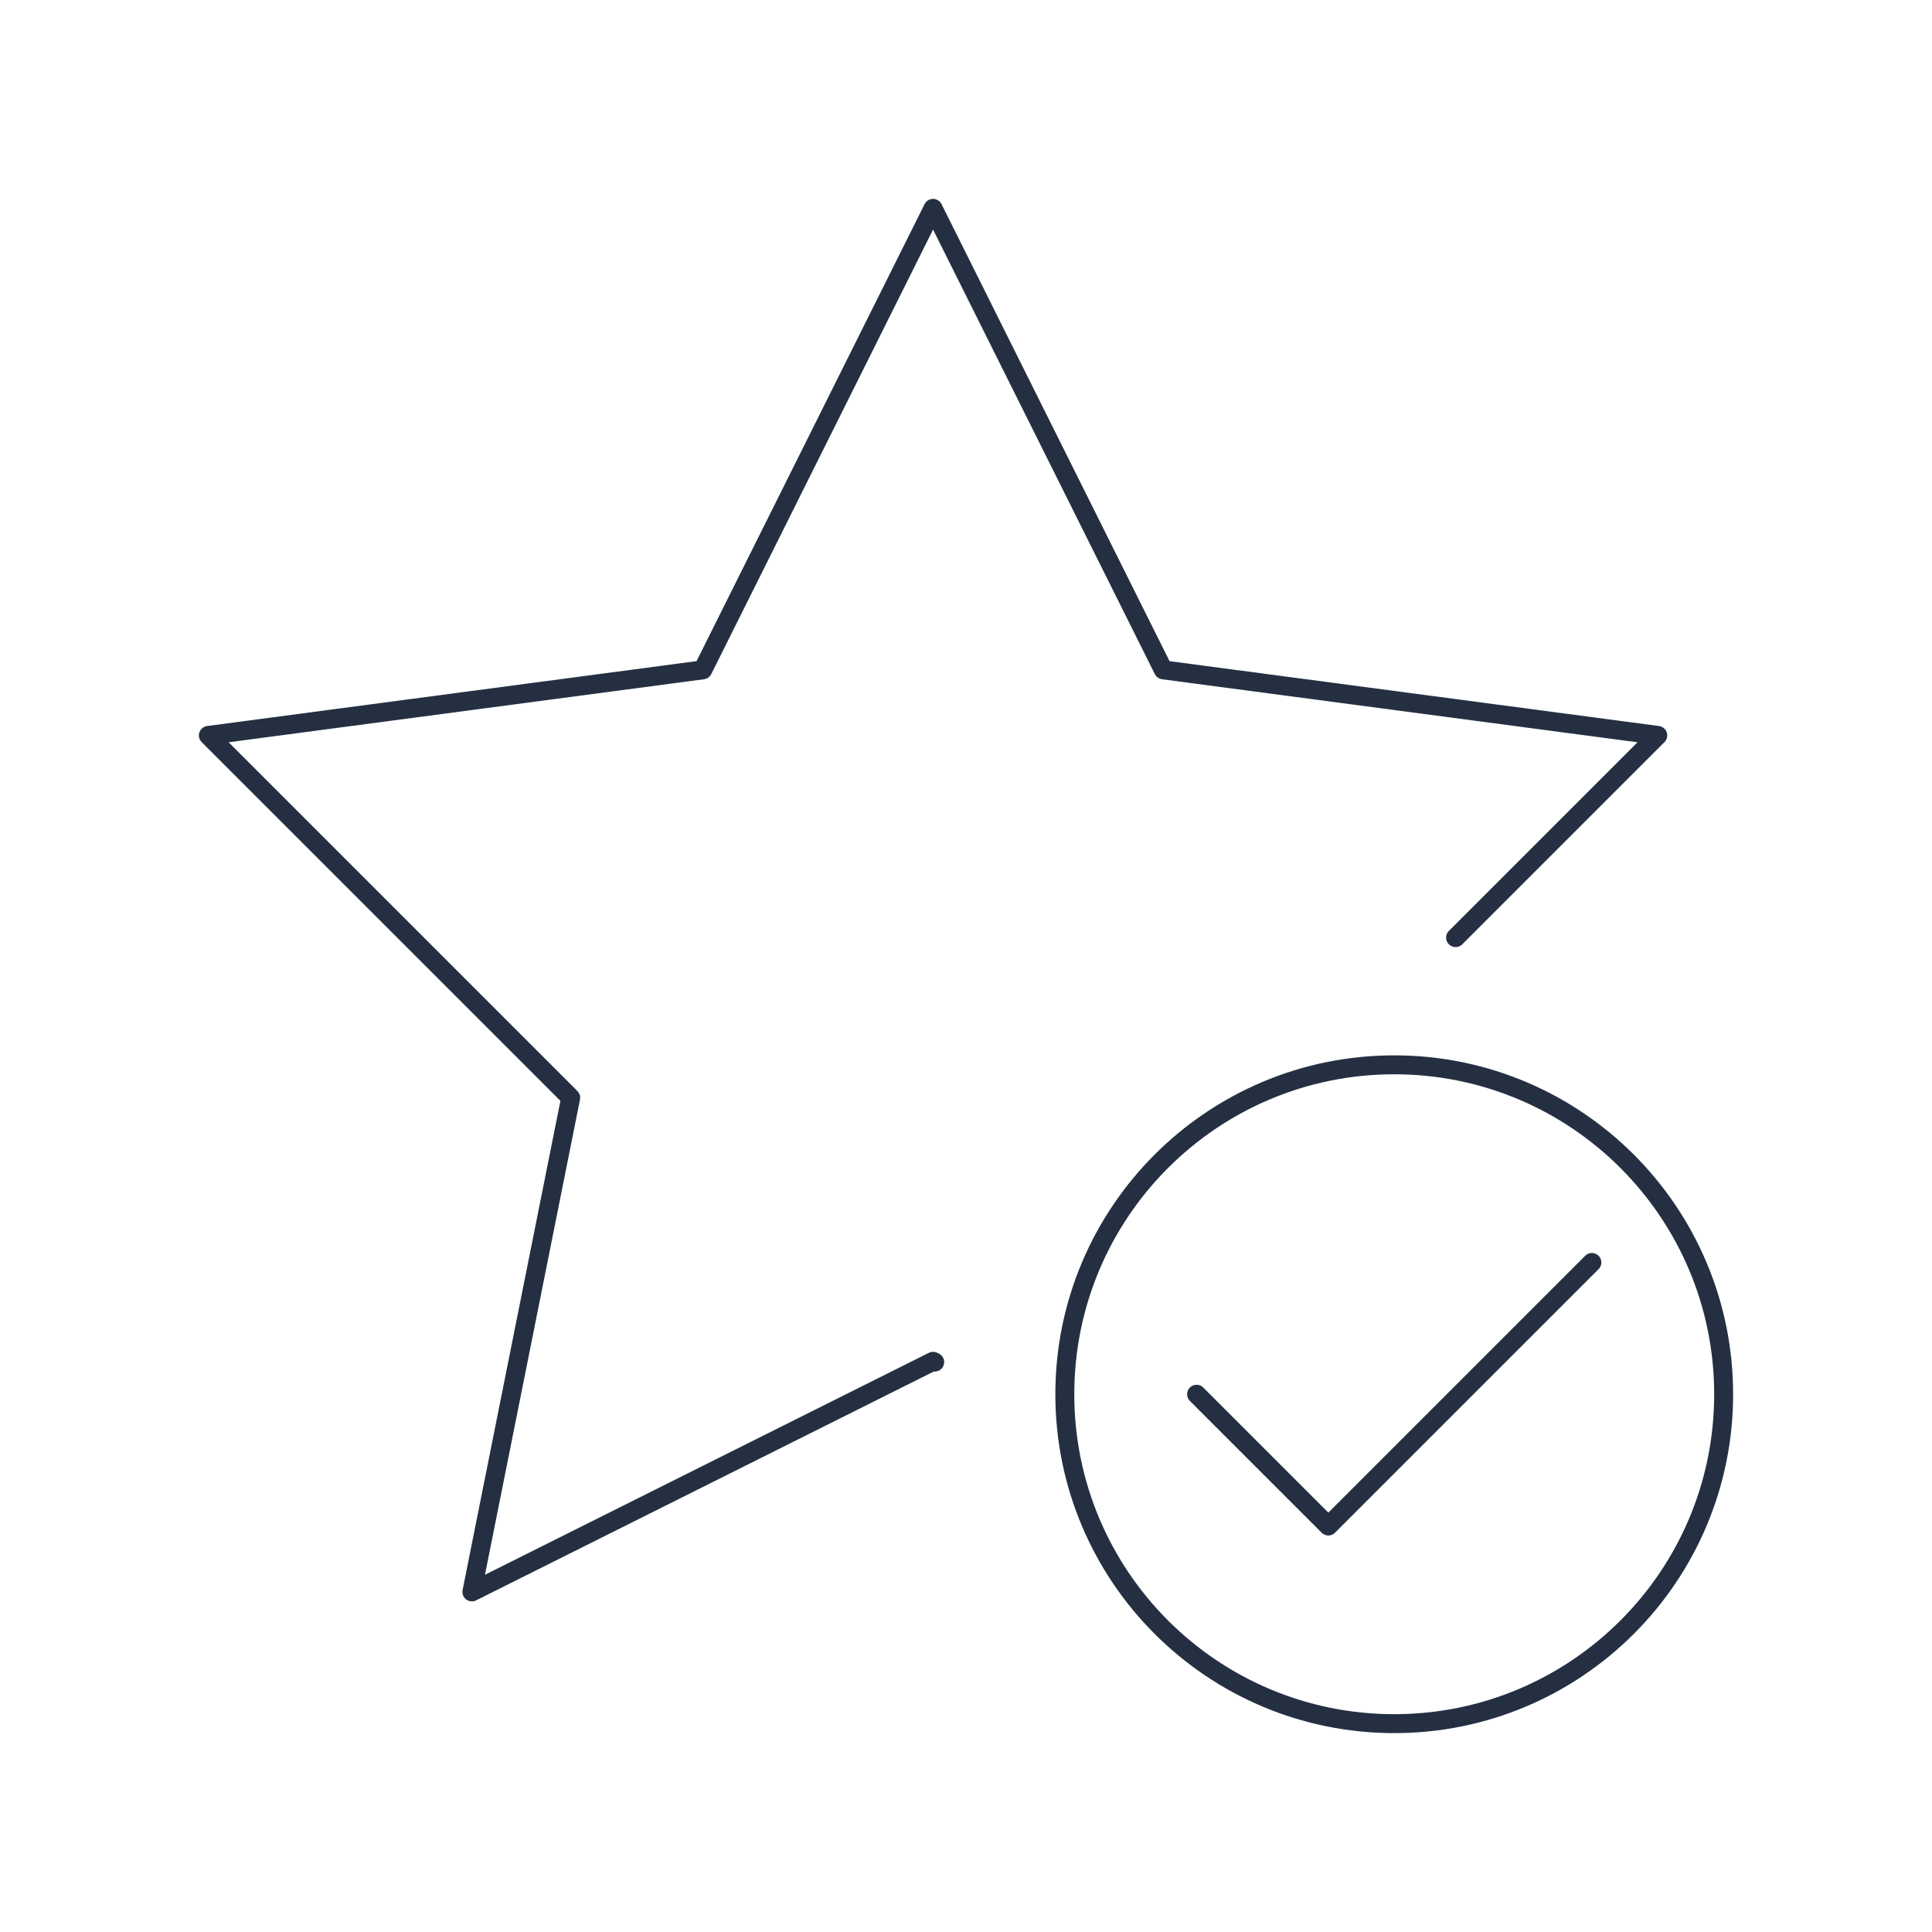 <svg width="102" height="102" viewBox="0 0 102 102" xmlns="http://www.w3.org/2000/svg">
    <g stroke="#243042" fill="none" fill-rule="evenodd" stroke-linecap="round" stroke-linejoin="round">
        <path d="M56.217 73.609c0-9.604 7.788-17.392 17.392-17.392C83.212 56.217 91 64.005 91 73.61 91 83.212 83.212 91 73.609 91c-9.604 0-17.392-7.788-17.392-17.391h0z"/>
        <path d="m63.174 73.609 6.956 6.956 13.913-13.913M76.847 49.501l10.675-10.675-26.105-3.46L49.261 11 37.104 35.365 11 38.826l19.13 19.13-5.217 26.088L49.261 71.87l.087.042"/>
    </g>
</svg>
